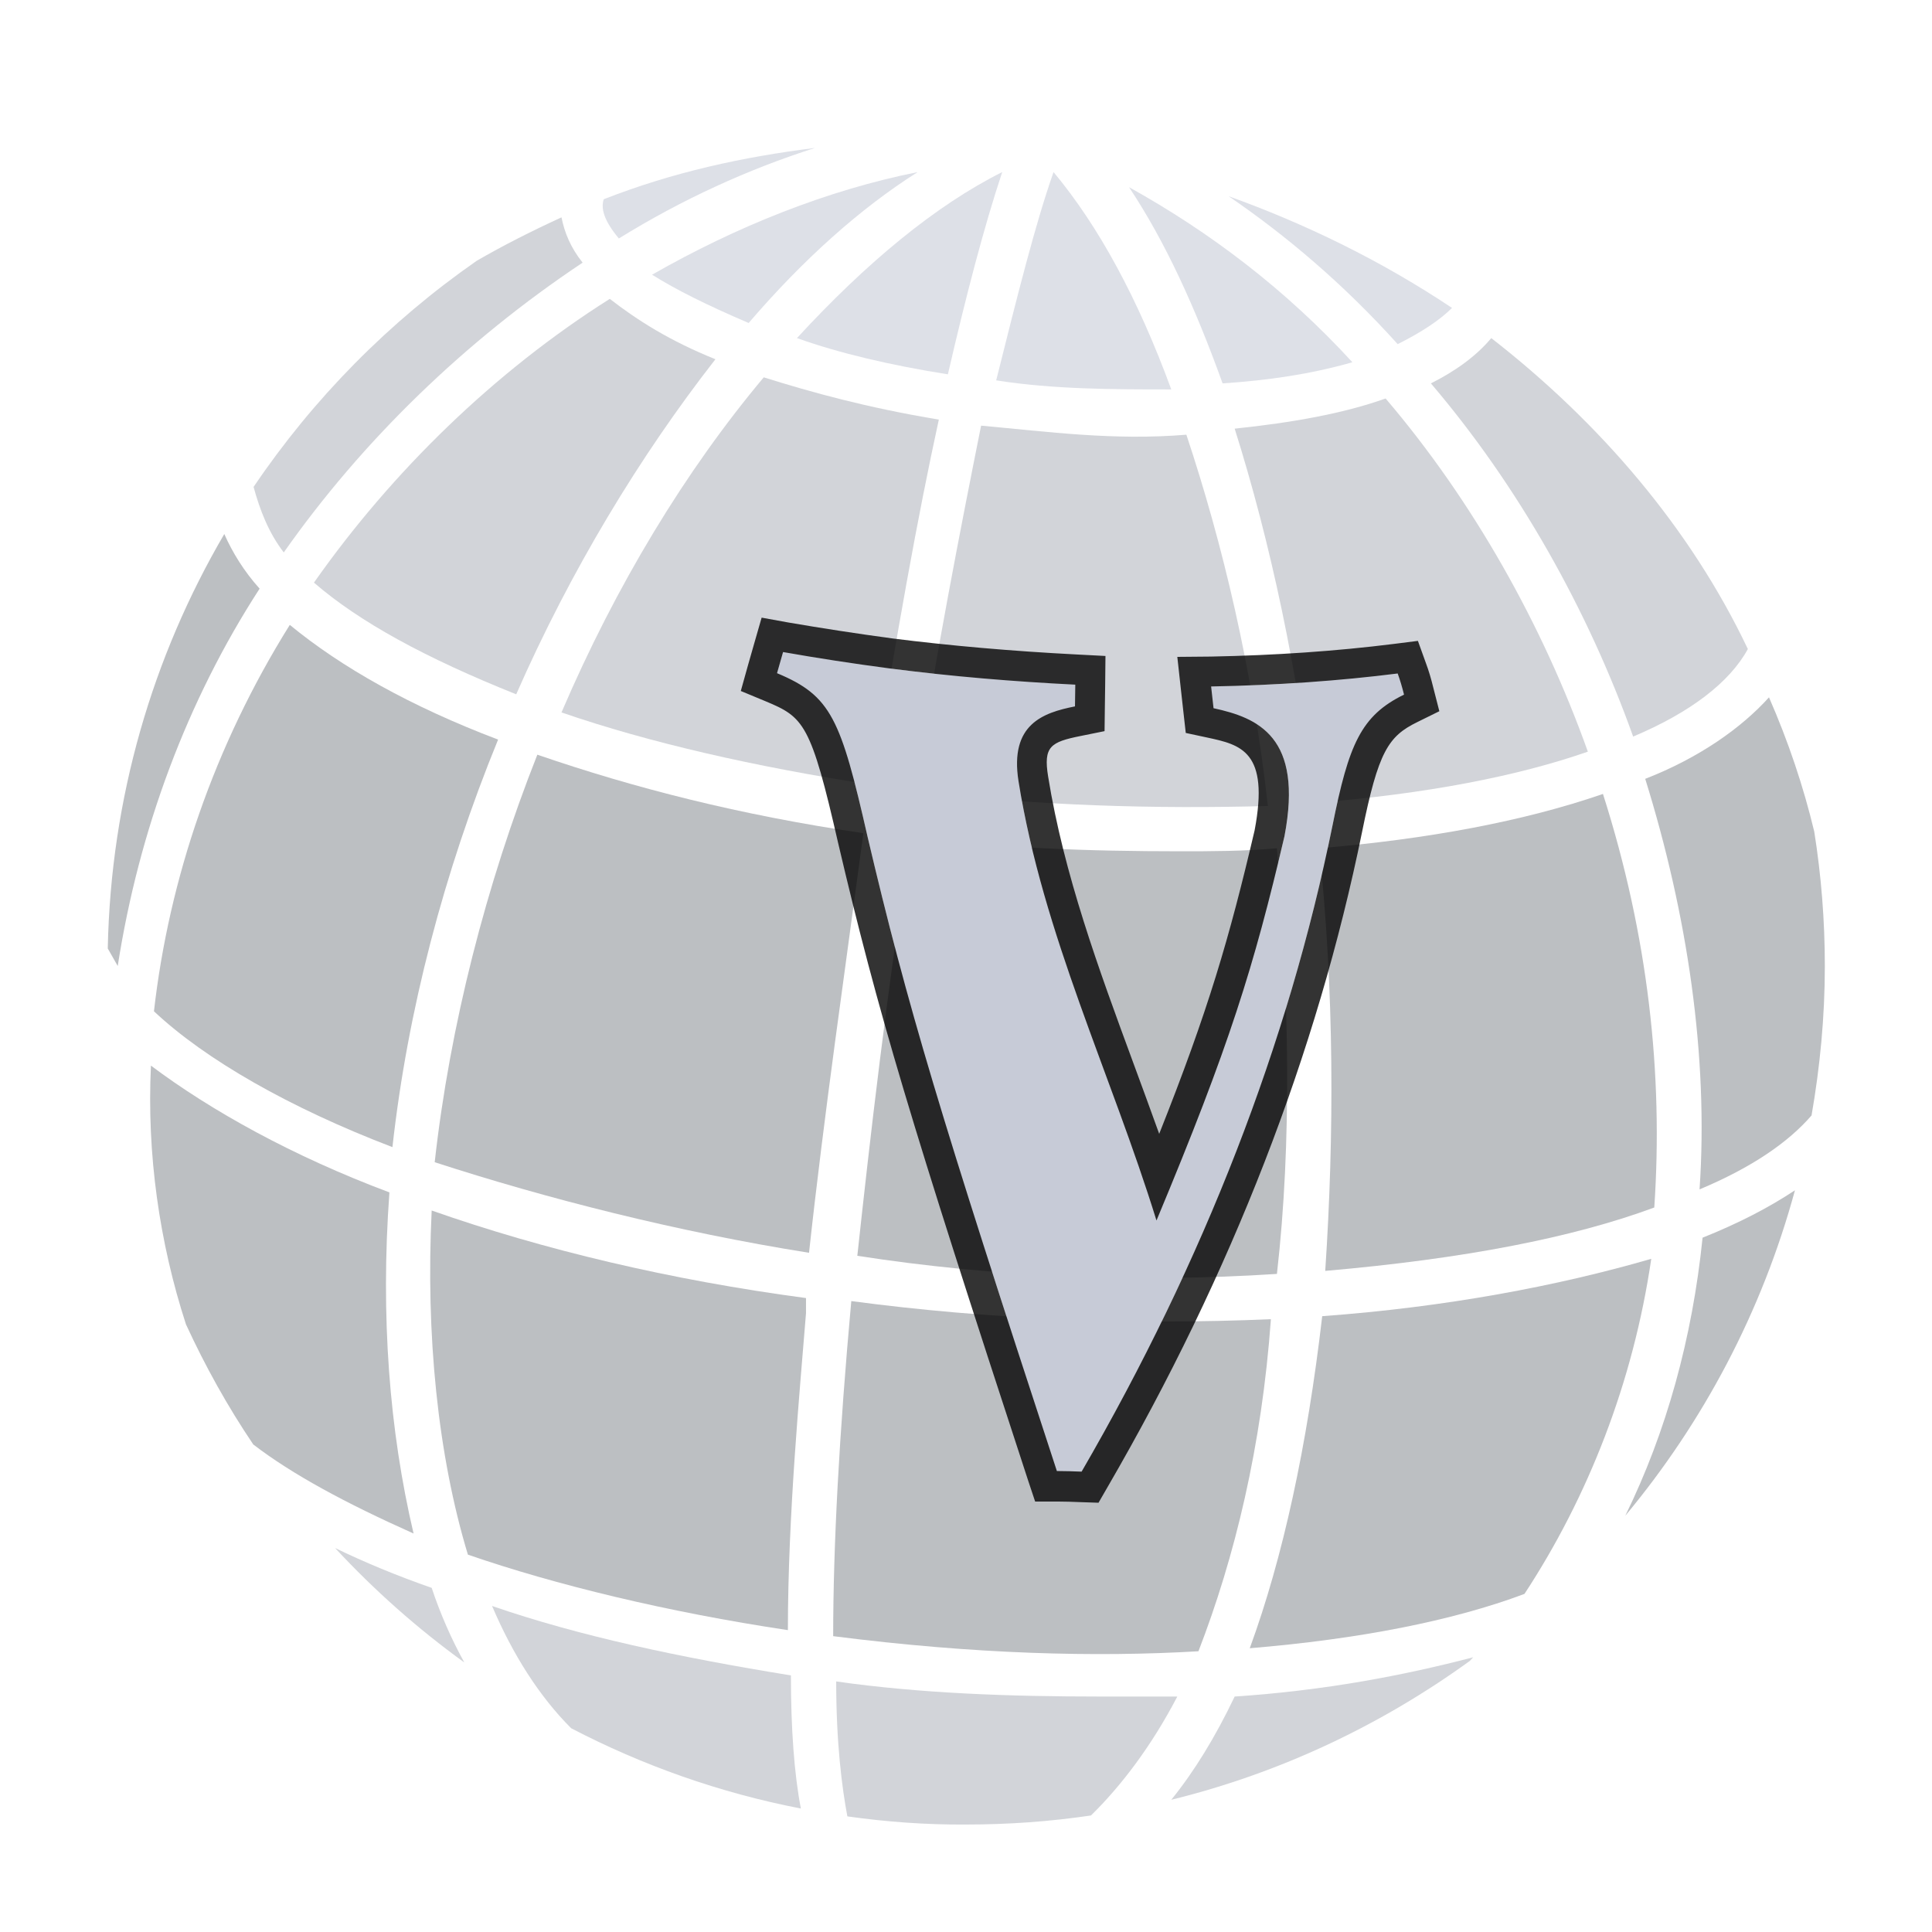 <?xml version="1.0" encoding="utf-8"?>
<!-- Generator: Adobe Illustrator 21.0.1, SVG Export Plug-In . SVG Version: 6.00 Build 0)  -->
<svg version="1.1" id="Layer_1" xmlns="http://www.w3.org/2000/svg" xmlns:xlink="http://www.w3.org/1999/xlink" x="0px" y="0px"
	 viewBox="0 0 64 64" style="enable-background:new 0 0 64 64;" xml:space="preserve">
<style type="text/css">
	.st0{opacity:0.6;}
	.st1{fill:#B4B8BF;}
	.st2{fill:#909499;}
	.st3{fill:url(#SVGID_1_);}
	.st4{fill:url(#SVGID_2_);}
	.st5{fill:url(#SVGID_3_);}
	.st6{fill:url(#SVGID_4_);}
	.st7{fill:url(#SVGID_5_);}
	.st8{fill:url(#SVGID_6_);}
	.st9{fill:#C7CBD7;}
	.st10{opacity:0.8;}
</style>
<g class="st0">
	<path class="st1" d="M52.6,24.9c-1.5-4.2-3.8-8.3-6.7-11.7c-1.4,0.5-3.1,0.8-5,1c1.2,3.8,2.1,8.1,2.6,12.4
		C47.3,26.3,50.3,25.7,52.6,24.9z"/>
	<path class="st2" d="M42.3,42.2c0.5-4.4,0.4-9.1,0-14.1c-1.1,0.1-2.2,0.1-3.2,0.1c-3,0-6.1-0.1-8.9-0.5c-0.8,4.9-1.4,10.2-1.8,13.9
		C32.9,42.3,37.7,42.5,42.3,42.2z"/>
	<linearGradient id="SVGID_1_" gradientUnits="userSpaceOnUse" x1="3.57" y1="9.05" x2="60.45" y2="9.05">
		<stop  offset="0" style="stop-color:#C7CBD7"/>
		<stop  offset="0.5" style="stop-color:#C7CBD7"/>
		<stop  offset="1" style="stop-color:#C7CBD7"/>
	</linearGradient>
	<path class="st3" d="M26.4,11.2c1.4,0.5,3.1,0.9,5,1.2c0.6-2.6,1.2-4.9,1.8-6.7C31,6.8,28.7,8.7,26.4,11.2z"/>
	<path class="st1" d="M42,26.7c-0.5-4.5-1.5-8.7-2.7-12.3c-2.4,0.2-4.6-0.1-6.8-0.3c-0.7,3.5-1.5,7.6-2.2,12.1
		C34.3,26.7,38.3,26.8,42,26.7z"/>
	<linearGradient id="SVGID_2_" gradientUnits="userSpaceOnUse" x1="3.57" y1="9.3" x2="60.45" y2="9.3">
		<stop  offset="0" style="stop-color:#C7CBD7"/>
		<stop  offset="0.5" style="stop-color:#C7CBD7"/>
		<stop  offset="1" style="stop-color:#C7CBD7"/>
	</linearGradient>
	<path class="st4" d="M38.8,12.9c-1.1-3-2.4-5.4-3.9-7.2c-0.6,1.7-1.2,4.1-1.9,6.9C34.9,12.9,36.9,12.9,38.8,12.9z"/>
	<linearGradient id="SVGID_3_" gradientUnits="userSpaceOnUse" x1="3.57" y1="9.45" x2="60.45" y2="9.45">
		<stop  offset="0" style="stop-color:#C7CBD7"/>
		<stop  offset="0.5" style="stop-color:#C7CBD7"/>
		<stop  offset="1" style="stop-color:#C7CBD7"/>
	</linearGradient>
	<path class="st5" d="M44.8,12c-2.2-2.4-4.7-4.3-7.4-5.8c1.2,1.8,2.2,4,3.1,6.5C42,12.6,43.4,12.4,44.8,12z"/>
	<linearGradient id="SVGID_4_" gradientUnits="userSpaceOnUse" x1="3.57" y1="8.95" x2="60.45" y2="8.95">
		<stop  offset="0" style="stop-color:#C7CBD7"/>
		<stop  offset="0.5" style="stop-color:#C7CBD7"/>
		<stop  offset="1" style="stop-color:#C7CBD7"/>
	</linearGradient>
	<path class="st6" d="M46.3,11.4c0.8-0.4,1.4-0.8,1.8-1.2c-2.4-1.6-4.9-2.8-7.4-3.7C42.6,7.8,44.5,9.4,46.3,11.4z"/>
	<path class="st2" d="M54.8,40c0.3-4.4-0.2-9-1.7-13.7c-2.6,0.9-5.8,1.5-9.4,1.8c0.5,4.7,0.5,9.5,0.2,14C48.5,41.7,52.1,41,54.8,40z
		"/>
	<path class="st1" d="M54.1,24.4c1.9-0.8,3.2-1.8,3.8-2.9c-1.9-4-4.9-7.5-8.5-10.3c-0.5,0.6-1.2,1.1-2,1.5
		C50.3,16.1,52.6,20.2,54.1,24.4z"/>
	<path class="st1" d="M31.1,13.9c-2.4-0.4-4.2-0.9-5.8-1.4c-2.6,3.1-4.9,6.9-6.7,11.1c2.9,1,6.4,1.8,10.3,2.4
		C29.7,21,30.4,17.1,31.1,13.9z"/>
	<linearGradient id="SVGID_5_" gradientUnits="userSpaceOnUse" x1="3.57" y1="8.2" x2="60.45" y2="8.2">
		<stop  offset="0" style="stop-color:#C7CBD7"/>
		<stop  offset="0.5" style="stop-color:#C7CBD7"/>
		<stop  offset="1" style="stop-color:#C7CBD7"/>
	</linearGradient>
	<path class="st7" d="M24.8,10.7c1.8-2.1,3.7-3.8,5.6-5c-3,0.6-6,1.8-8.8,3.4C22.4,9.6,23.4,10.1,24.8,10.7z"/>
	<path class="st1" d="M23.7,11.9c-1.5-0.6-2.6-1.3-3.5-2c-3.8,2.4-7.2,5.7-9.8,9.4c1.5,1.3,3.7,2.5,6.7,3.7
		C18.9,18.9,21.2,15.1,23.7,11.9z"/>
	<path class="st2" d="M5.1,33.5c1.7,1.6,4.5,3.2,7.9,4.5c0.5-4.5,1.7-9.1,3.5-13.5c-2.9-1.1-5.2-2.4-6.9-3.8
		C7.1,24.7,5.6,29.1,5.1,33.5z"/>
	<path class="st2" d="M60.1,27.55c-0.36-1.5-0.86-2.99-1.5-4.45c-0.9,1-2.3,2-4.1,2.7c1.4,4.5,2.1,9.2,1.8,13.6
		c1.74-0.73,2.94-1.56,3.71-2.45c0.28-1.61,0.44-3.26,0.44-4.95C60.45,30.49,60.33,29,60.1,27.55z"/>
	<path class="st1" d="M38.8,59.62c3.62-0.89,6.96-2.48,9.89-4.6l0.11-0.12c-2.3,0.6-4.9,1.1-7.9,1.3
		C40.25,57.56,39.56,58.68,38.8,59.62z"/>
	<linearGradient id="SVGID_6_" gradientUnits="userSpaceOnUse" x1="3.57" y1="6.4" x2="60.45" y2="6.4">
		<stop  offset="0" style="stop-color:#C7CBD7"/>
		<stop  offset="0.5" style="stop-color:#C7CBD7"/>
		<stop  offset="1" style="stop-color:#C7CBD7"/>
	</linearGradient>
	<path class="st8" d="M27,4.9c-2.4,0.3-4.7,0.8-7,1.7c-0.1,0.3,0,0.7,0.5,1.3C22.6,6.6,24.8,5.6,27,4.9z"/>
	<path class="st2" d="M39.7,54.7c1.2-3.1,2.1-6.8,2.4-11c-4.6,0.2-9.4,0-13.9-0.6c-0.4,4.4-0.6,8.1-0.6,11.1
		C32.3,54.8,36.3,54.9,39.7,54.7z"/>
	<path class="st2" d="M53.84,50.21c2.59-3.11,4.53-6.77,5.62-10.78C58.6,40,57.6,40.52,56.4,41C56.06,44.33,55.2,47.44,53.84,50.21z
		"/>
	<path class="st2" d="M43.8,43.6c-0.5,4.3-1.3,8-2.4,11c3.6-0.3,6.7-0.9,9.1-1.8c2.1-3.2,3.6-7,4.2-11.1
		C51.6,42.6,47.9,43.3,43.8,43.6z"/>
	<path class="st2" d="M17.8,25c-1.7,4.3-2.9,9-3.4,13.5c3.7,1.2,8,2.3,12.4,3c0.5-4.6,1.2-9.4,1.8-13.9C24.5,27,21,26.1,17.8,25z"/>
	<path class="st1" d="M36.4,56.2c-2.9,0-5.9-0.1-8.7-0.5c0,2.04,0.19,3.51,0.37,4.47c1.28,0.18,2.59,0.28,3.93,0.27
		c1.41,0,2.79-0.1,4.14-0.3c1.01-0.99,2.01-2.31,2.86-3.94H36.4z"/>
	<path class="st2" d="M15.5,51.5c2.9,1,6.6,1.9,10.6,2.5c0-3.8,0.4-8,0.6-10.5V43c-4.5-0.6-8.7-1.6-12.4-2.9
		C14.1,44.2,14.5,48.2,15.5,51.5z"/>
	<path class="st2" d="M12.9,39.5C9.7,38.3,7,36.8,5,35.3c-0.14,2.93,0.28,5.86,1.16,8.57c0.64,1.39,1.38,2.72,2.23,3.98
		c1.29,0.99,3.05,1.94,5.31,2.95C12.9,47.4,12.6,43.6,12.9,39.5z"/>
	<path class="st1" d="M19.3,8.7c-0.4-0.5-0.6-1-0.7-1.5c-1,0.46-1.93,0.93-2.81,1.44c-2.9,2.02-5.41,4.56-7.39,7.49
		c0.21,0.77,0.5,1.52,1,2.17C12,14.6,15.4,11.3,19.3,8.7z"/>
	<path class="st2" d="M7.43,17.69c-2.37,4.05-3.76,8.73-3.86,13.73L3.9,32c0.7-4.5,2.3-8.8,4.7-12.5C8.08,18.92,7.7,18.3,7.43,17.69
		z"/>
	<path class="st1" d="M11.1,51.28c1.3,1.4,2.73,2.67,4.28,3.79c-0.43-0.78-0.79-1.6-1.08-2.47C13.15,52.2,12.07,51.75,11.1,51.28z"
		/>
	<path class="st1" d="M16.3,53.2c0.69,1.62,1.57,3,2.62,4.05c2.36,1.23,4.92,2.14,7.61,2.66c-0.22-1.14-0.33-2.64-0.33-4.41
		C22.5,54.9,19.2,54.2,16.3,53.2z"/>
</g>
<path class="st9" d="M46.51,23.01c-1.43,0.7-1.83,1.65-2.37,4.34c-1.46,7.2-4.25,14.4-8.31,21.4c-0.27-0.01-0.54-0.02-0.82-0.02
	c-3.89-11.87-4.95-15.4-6.27-21.01c-0.89-3.91-1.2-4.67-3-5.42l0.2-0.7c1.13,0.2,2.3,0.38,3.51,0.54c2.08,0.27,4.16,0.44,6.17,0.54
	l-0.01,0.72c-1.06,0.21-2.17,0.59-1.87,2.48c0.81,5.08,3.07,9.7,4.57,14.55c2.43-5.82,3.22-8.39,4.24-12.73
	c0.63-3.3-0.88-3.92-2.35-4.24l-0.08-0.72c2.2-0.04,4.28-0.19,6.18-0.43C46.38,22.53,46.45,22.77,46.51,23.01z"/>
<path class="st10" d="M25.94,21.6c1.13,0.2,2.3,0.38,3.51,0.54c2.08,0.27,4.16,0.44,6.17,0.54l-0.01,0.72
	c-1.06,0.21-2.17,0.59-1.87,2.48c0.81,5.08,3.07,9.7,4.57,14.55c2.43-5.82,3.22-8.39,4.24-12.73c0.63-3.3-0.88-3.92-2.35-4.24
	l-0.08-0.72c2.2-0.04,4.28-0.19,6.18-0.43c0.08,0.22,0.15,0.46,0.21,0.7c-1.43,0.7-1.83,1.65-2.37,4.34
	c-1.46,7.2-4.25,14.4-8.31,21.4c-0.27-0.01-0.54-0.02-0.82-0.02c-3.89-11.87-4.95-15.4-6.27-21.01c-0.89-3.91-1.2-4.67-3-5.42
	L25.94,21.6 M25.23,20.46l-0.25,0.87l-0.2,0.7l-0.24,0.86l0.82,0.34c1.27,0.53,1.5,0.73,2.41,4.72c1.31,5.58,2.37,9.13,6.29,21.1
	l0.23,0.69h0.72c0.27,0,0.53,0.01,0.78,0.02l0.6,0.02l0.3-0.52c4.11-7.08,6.94-14.38,8.43-21.7c0.54-2.67,0.87-3.17,1.83-3.64
	l0.73-0.36l-0.2-0.78c-0.07-0.29-0.15-0.56-0.24-0.8l-0.27-0.75l-0.79,0.1c-1.91,0.24-3.96,0.38-6.07,0.42L39,21.76l0.12,1.09
	l0.08,0.72l0.08,0.71l0.7,0.15c1.12,0.24,2.08,0.45,1.58,3.08c-0.84,3.58-1.53,5.95-3.16,10.05c-0.29-0.81-0.59-1.62-0.88-2.41
	c-1.12-3.04-2.28-6.19-2.8-9.43c-0.16-0.99,0.08-1.14,1.08-1.34l0.79-0.16l0.01-0.81l0.01-0.72l0.01-0.96l-0.96-0.05
	c-2.14-0.11-4.19-0.29-6.09-0.53c-1.19-0.16-2.35-0.34-3.46-0.53L25.23,20.46L25.23,20.46z"/>
</svg>
